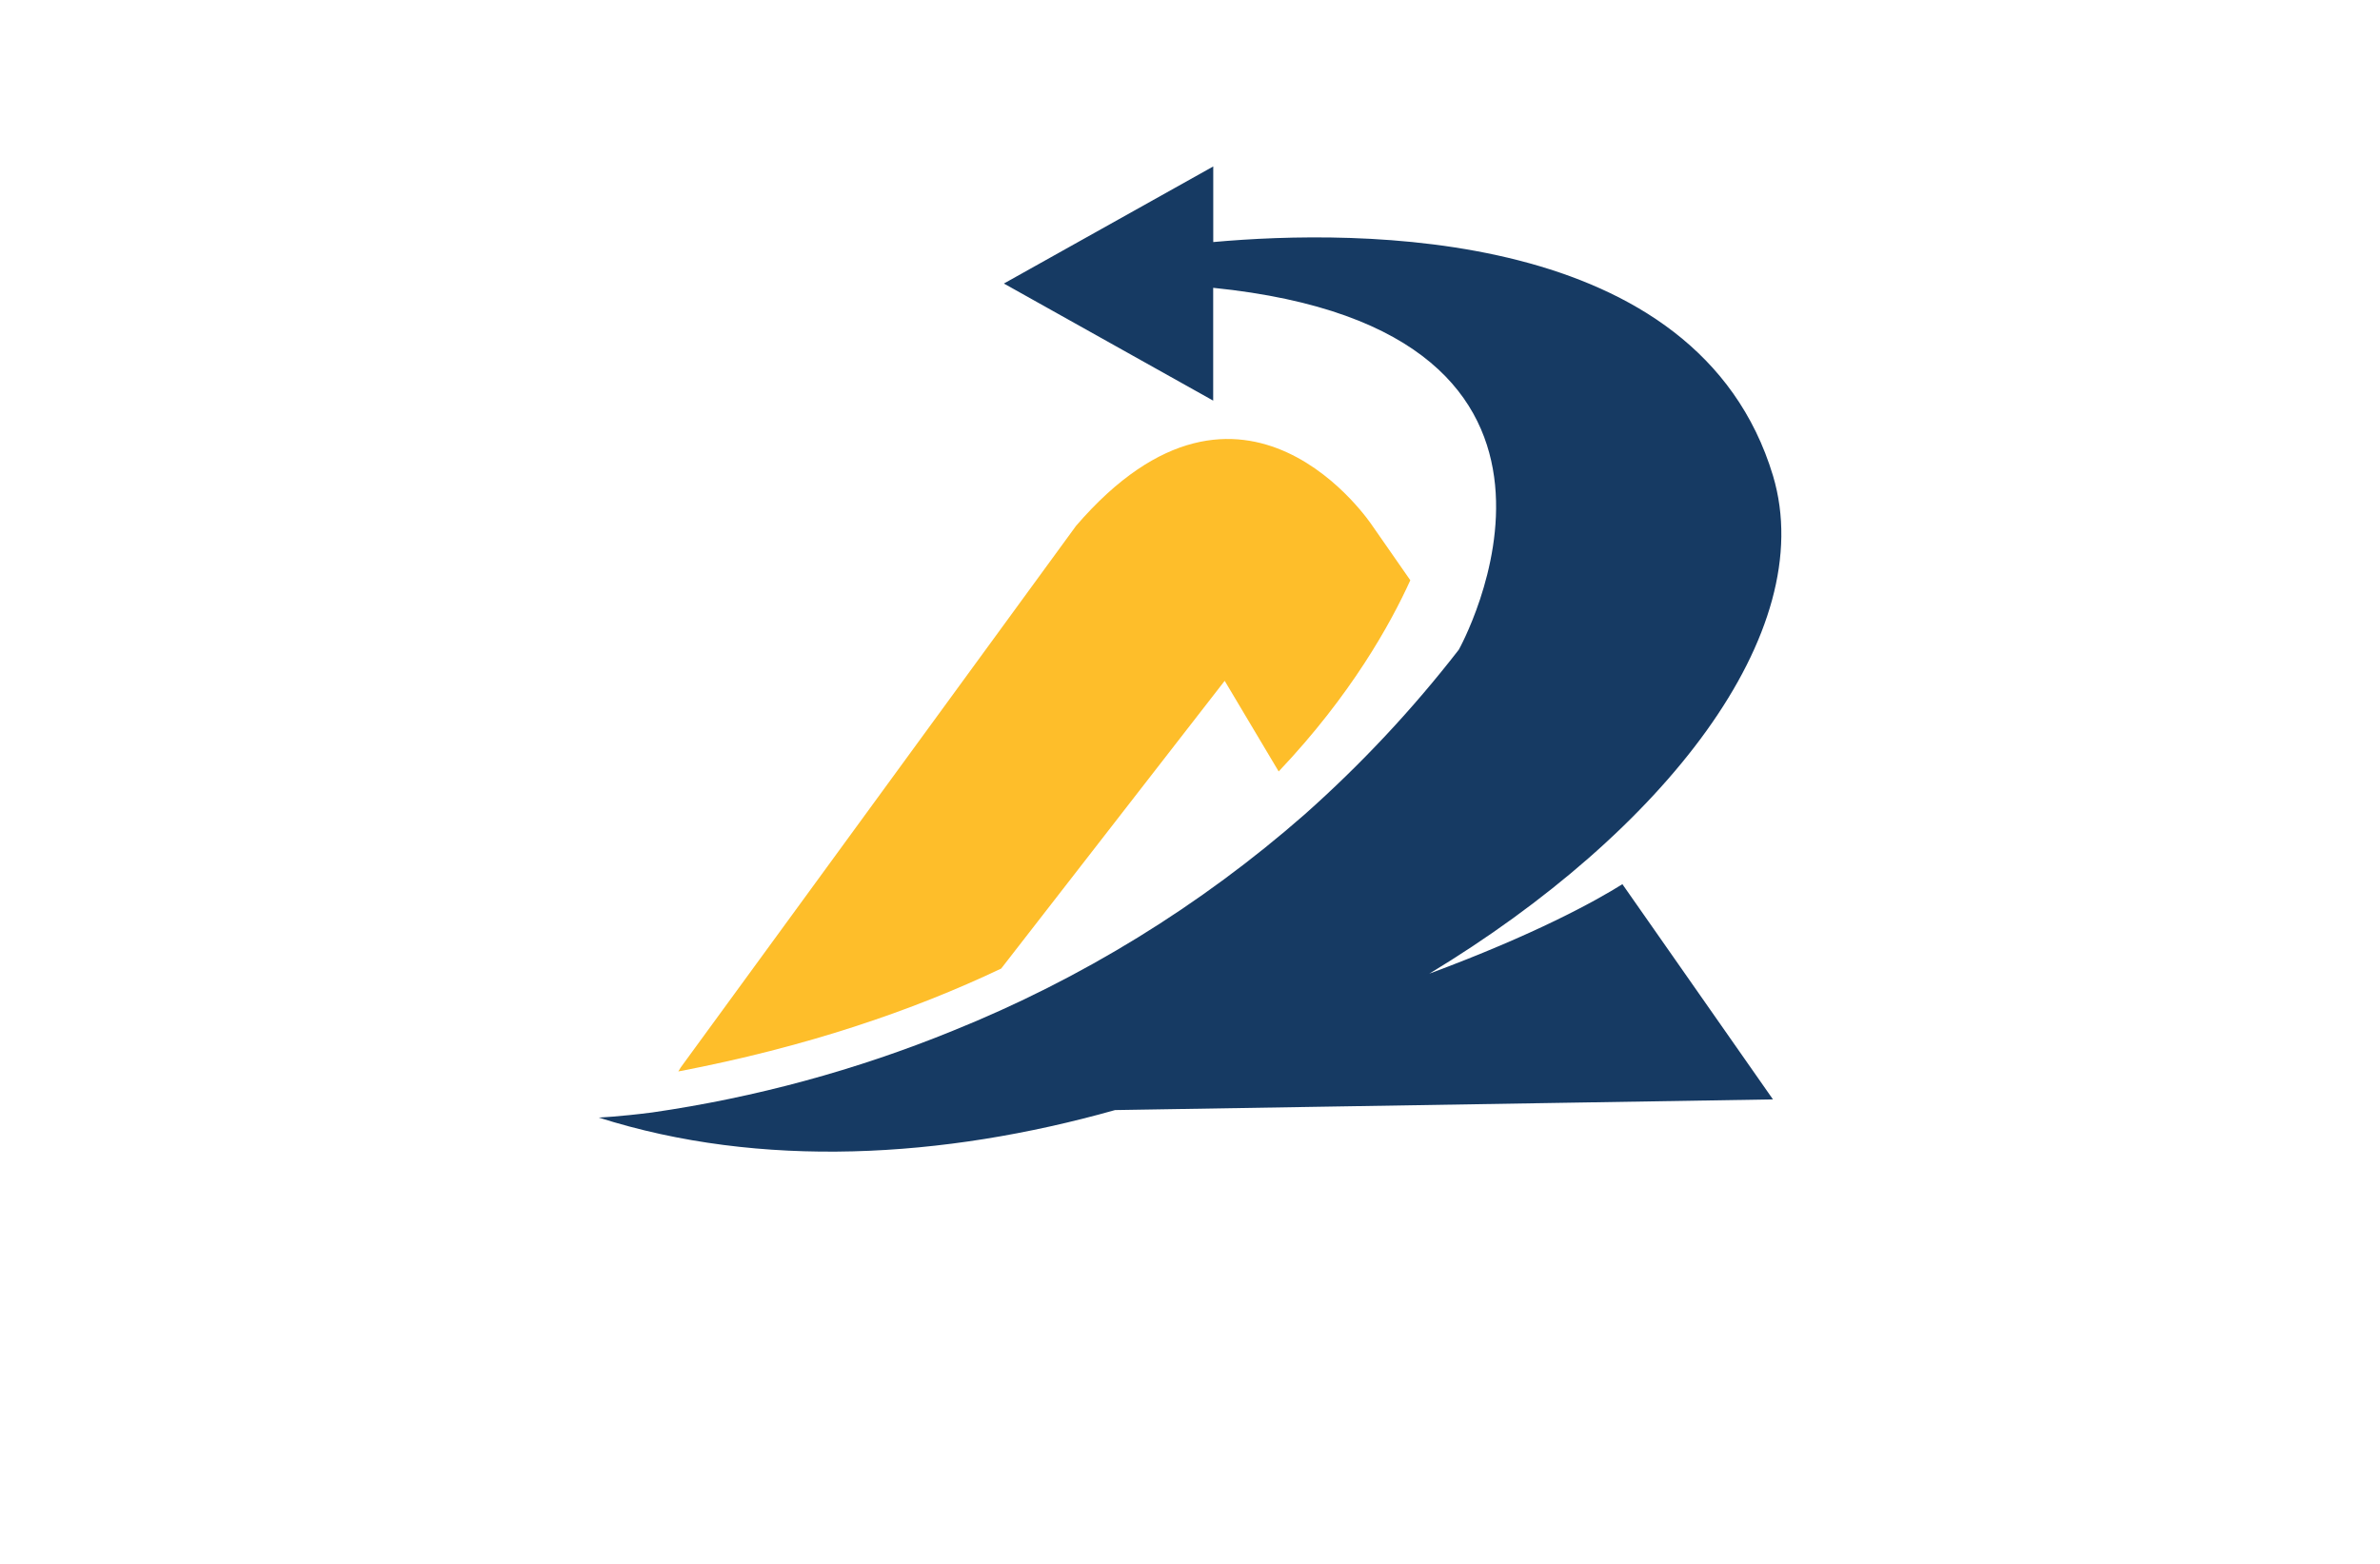 <?xml version="1.0" encoding="utf-8"?>
<!-- Generator: Adobe Illustrator 27.8.1, SVG Export Plug-In . SVG Version: 6.00 Build 0)  -->
<svg version="1.1" xmlns="http://www.w3.org/2000/svg" xmlns:xlink="http://www.w3.org/1999/xlink" x="0px" y="0px"
	 viewBox="0 0 350 230" style="enable-background:new 0 0 350 230;" xml:space="preserve">
<style type="text/css">
	.st0{fill:#00B1F0;}
	.st1{fill:#231F20;}
	.st2{fill:#EE2724;}
	.st3{fill:#FFFFFF;}
	.st4{fill:#55B948;}
	.st5{fill:#342643;}
	.st6{fill:#4AB9EA;}
	.st7{fill:#1A5DAB;}
	.st8{fill:#2A419A;}
	.st9{fill:url(#SVGID_1_);}
	.st10{fill:url(#SVGID_00000107563341471456912830000000448093932812809863_);}
	.st11{fill:#3252A4;}
	.st12{fill:#AED136;}
	.st13{fill:#2C296A;}
	.st14{fill:#E6E7E7;}
	.st15{fill:#80C342;}
	.st16{fill:#87C540;}
	.st17{fill:#576A30;}
	.st18{fill:#FEBE2A;}
	.st19{fill:#163A63;}
	.st20{fill:#294DA1;}
	.st21{fill:#F26524;}
	.st22{fill:#95C93D;}
	.st23{fill:#007AC1;}
	.st24{fill:#AFD351;}
	.st25{fill:#165591;}
	.st26{fill:#8DD6F7;}
	.st27{fill:#284F9A;}
	.st28{fill:#192D56;}
	.st29{fill:#60B4E5;}
	.st30{fill:#22211D;}
	.st31{fill:#C62630;}
</style>
<g id="Layer_1">
</g>
<g id="Layer_2">
</g>
<g id="Layer_3">
</g>
<g id="Layer_4">
</g>
<g id="Layer_5">
</g>
<g id="Layer_6">
</g>
<g id="Layer_7">
</g>
<g id="Layer_8">
	<g>
		<path class="st18" d="M180.1,100.13l7.94,13.33c10.67-11.25,16.46-21.74,19.36-28.12l-5.57-8c0,0-18.84-28.75-43.59,0L100.1,157
			l-0.35,0.58c18.78-3.59,34.43-8.93,47.48-15.13L180.1,100.13z"/>
		<path class="st19" d="M210.19,143.2L210.19,143.2c34.43-20.81,57.45-50.09,50.55-73.22c-11.07-36.75-61.28-36.29-82.32-34.38
			V24.48L147.63,41.7l30.78,17.22V42.33c62.38,6.32,36.12,53.22,36.12,53.22c-6.79,8.76-14.38,16.87-22.67,24.23
			c-15.34,13.45-32.84,24.21-51.77,31.83c-14.18,5.78-29.02,9.81-44.17,12c-4.99,0.64-7.88,0.75-7.88,0.75
			c23.83,7.59,50.67,6.03,75.94-1.1l96.75-1.57l-22.14-31.65C234.59,132.54,225.78,137.41,210.19,143.2z"/>
	</g>
</g>
<g id="Layer_9">
</g>
<g id="Layer_10">
</g>
<g id="Layer_11">
</g>
<g id="Layer_12">
</g>
<g id="Layer_13">
</g>
<g id="Layer_14">
</g>
<g id="Layer_15">
</g>
</svg>
